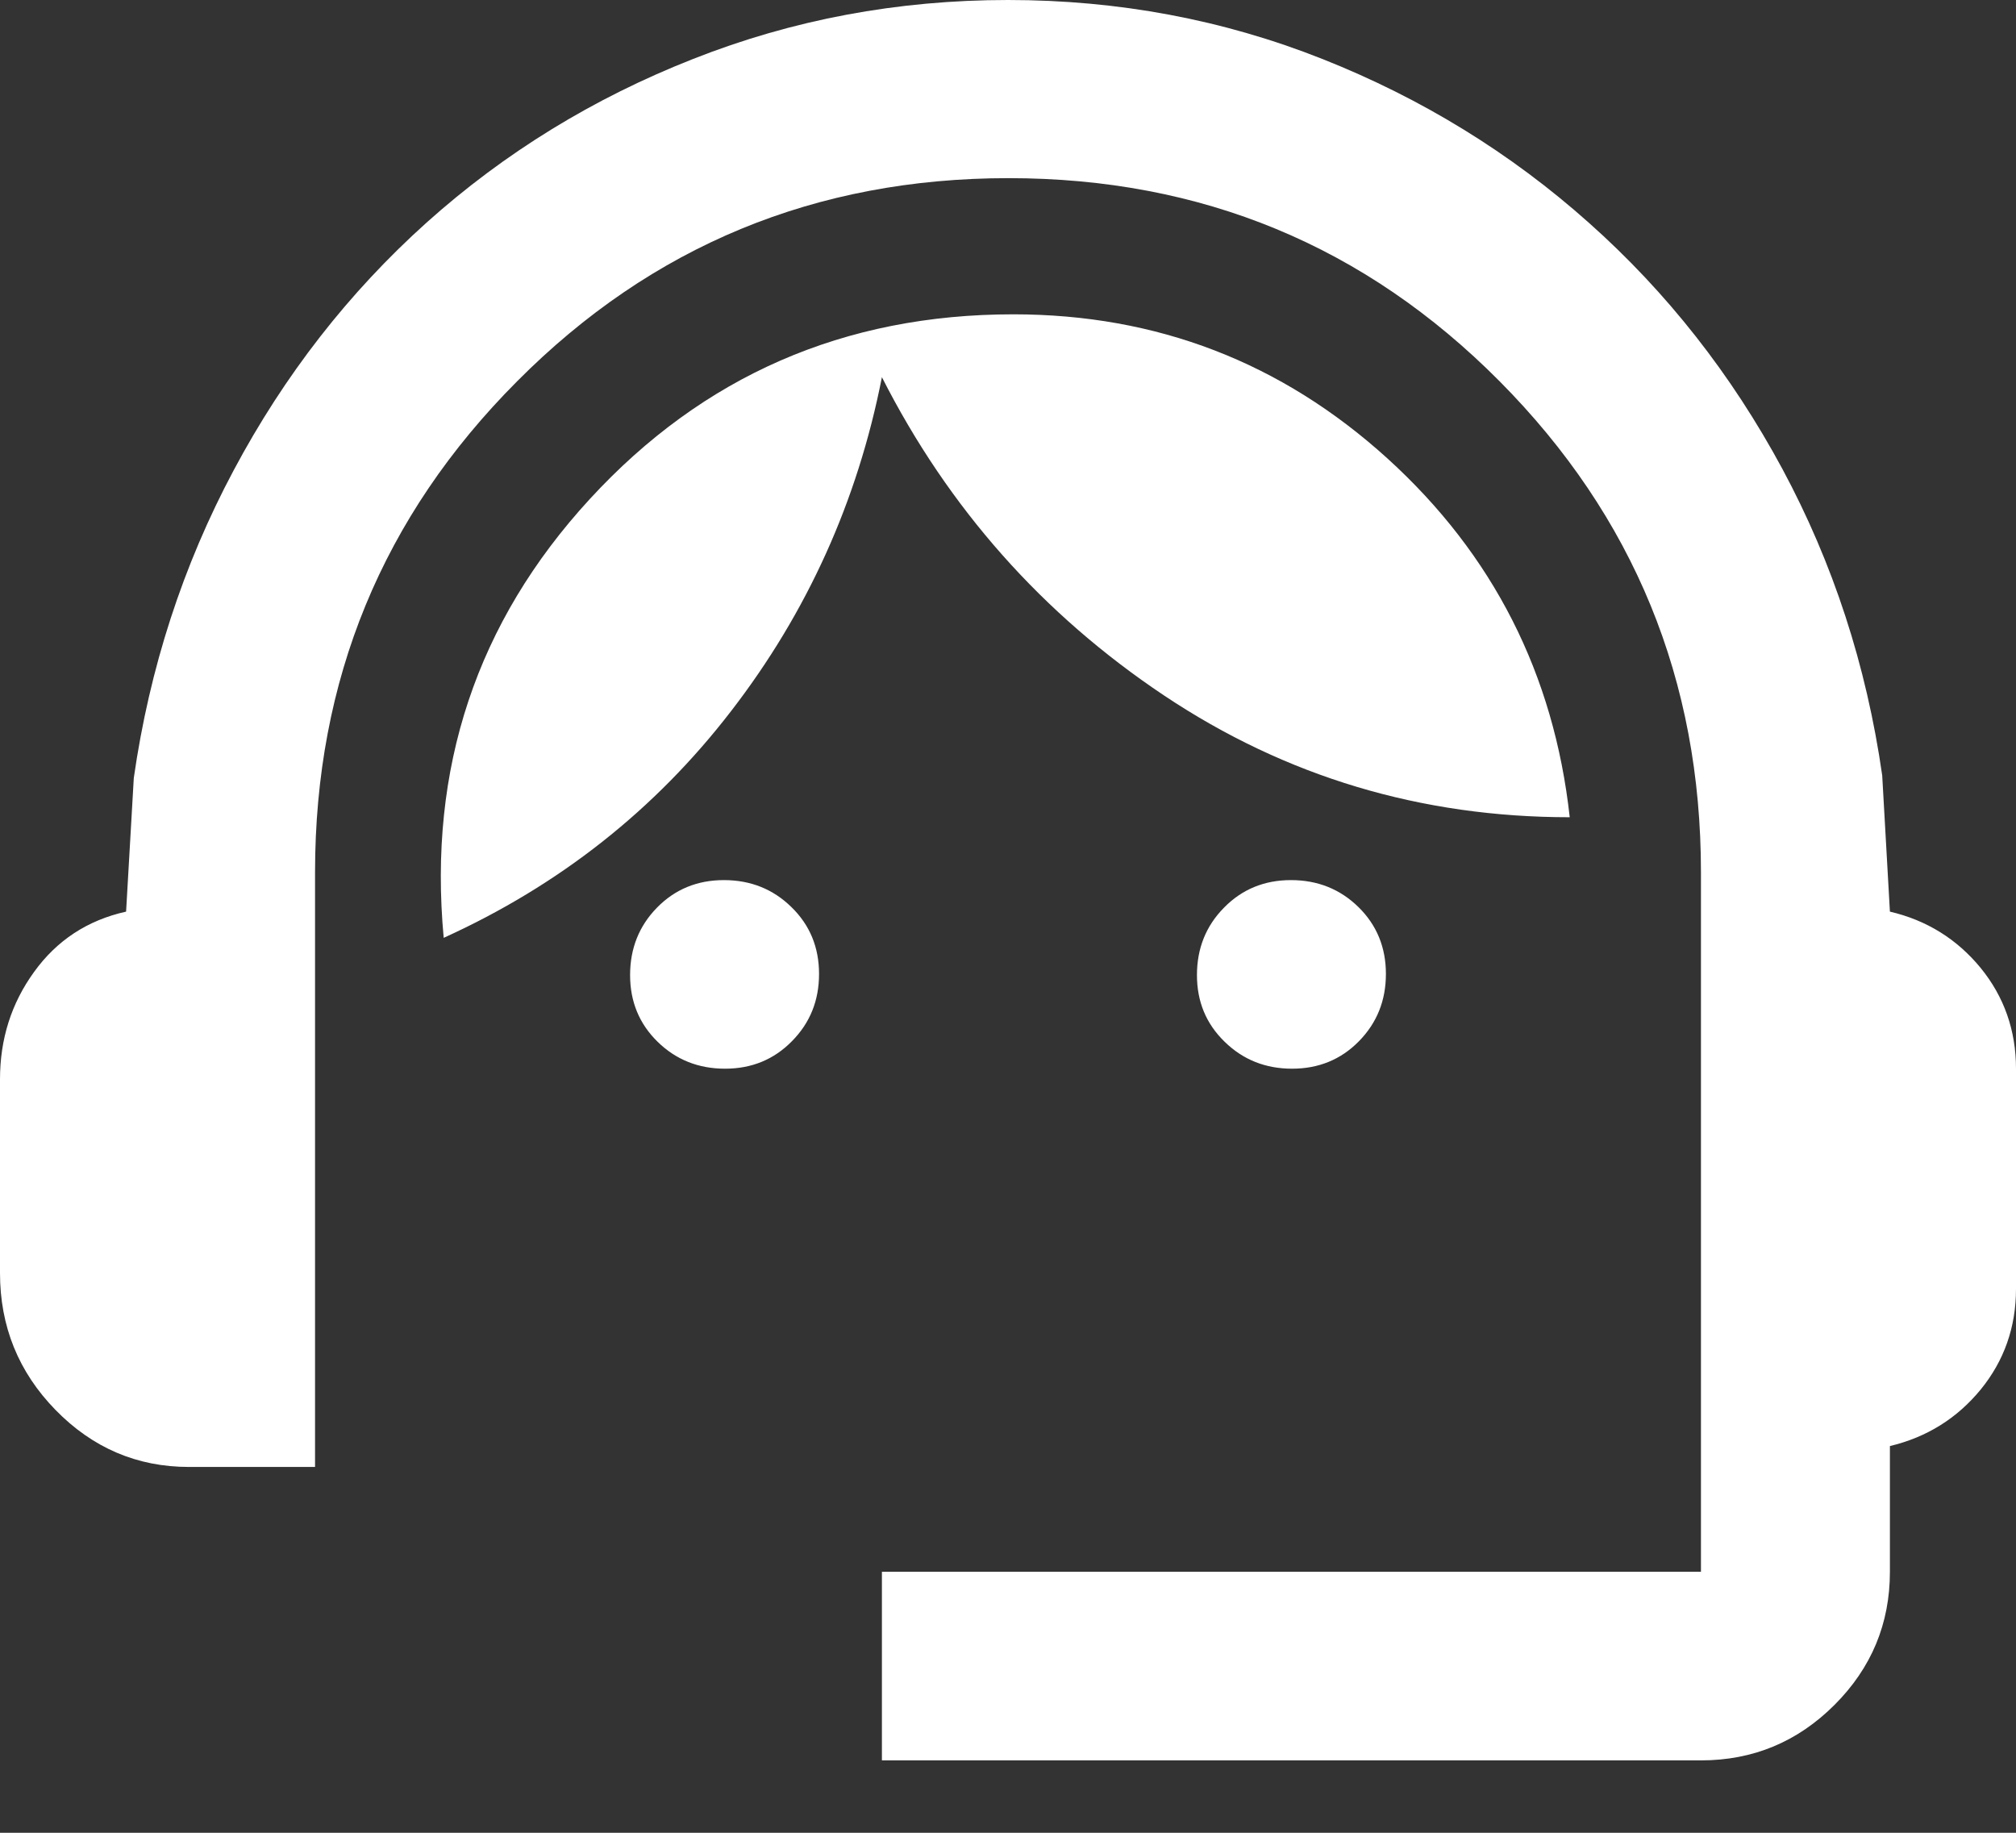 <svg width="11" height="10" viewBox="0 0 11 10" fill="none" xmlns="http://www.w3.org/2000/svg">
<rect x="0" y="0" width="11" height="10" fill="#333333" stroke="none"/>
<path id="Vector" d="M4.812 9.605V8.576H9.281V4.759C9.281 3.711 8.915 2.818 8.182 2.08C7.448 1.341 6.556 0.972 5.503 0.972C4.451 0.972 3.557 1.341 2.822 2.08C2.086 2.818 1.719 3.711 1.719 4.759V8.004H1.031C0.748 8.004 0.505 7.9 0.303 7.693C0.101 7.486 0 7.237 0 6.946V5.889C0 5.669 0.062 5.474 0.186 5.303C0.31 5.131 0.477 5.021 0.688 4.974L0.73 4.245C0.816 3.645 0.998 3.085 1.275 2.566C1.552 2.046 1.903 1.596 2.327 1.215C2.752 0.834 3.237 0.536 3.781 0.322C4.325 0.107 4.898 0 5.5 0C6.102 0 6.674 0.107 7.216 0.322C7.758 0.537 8.243 0.835 8.67 1.216C9.097 1.596 9.448 2.044 9.725 2.558C10.002 3.073 10.184 3.63 10.27 4.231L10.312 4.974C10.513 5.021 10.678 5.124 10.807 5.281C10.935 5.438 11 5.622 11 5.831V7.032C11 7.242 10.935 7.425 10.807 7.582C10.678 7.739 10.513 7.842 10.312 7.89V8.576C10.312 8.859 10.211 9.101 10.01 9.302C9.808 9.504 9.565 9.605 9.281 9.605H4.812ZM3.956 5.831C3.811 5.831 3.688 5.782 3.588 5.684C3.488 5.586 3.438 5.465 3.438 5.32C3.438 5.175 3.487 5.052 3.585 4.952C3.683 4.852 3.805 4.802 3.95 4.802C4.095 4.802 4.218 4.851 4.318 4.949C4.419 5.047 4.469 5.169 4.469 5.314C4.469 5.459 4.42 5.581 4.321 5.681C4.223 5.781 4.101 5.831 3.956 5.831ZM7.05 5.831C6.905 5.831 6.782 5.782 6.682 5.684C6.581 5.586 6.531 5.465 6.531 5.32C6.531 5.175 6.58 5.052 6.679 4.952C6.777 4.852 6.899 4.802 7.044 4.802C7.189 4.802 7.312 4.851 7.412 4.949C7.512 5.047 7.562 5.169 7.562 5.314C7.562 5.459 7.513 5.581 7.415 5.681C7.317 5.781 7.195 5.831 7.05 5.831ZM2.421 5.117C2.335 4.192 2.601 3.394 3.218 2.723C3.836 2.051 4.606 1.715 5.529 1.715C6.312 1.715 6.992 1.977 7.57 2.501C8.147 3.025 8.479 3.678 8.565 4.459C7.753 4.459 7.016 4.238 6.352 3.795C5.689 3.352 5.175 2.773 4.812 2.058C4.679 2.735 4.404 3.342 3.989 3.88C3.574 4.419 3.051 4.831 2.421 5.117Z" fill="white"/>
</svg>

